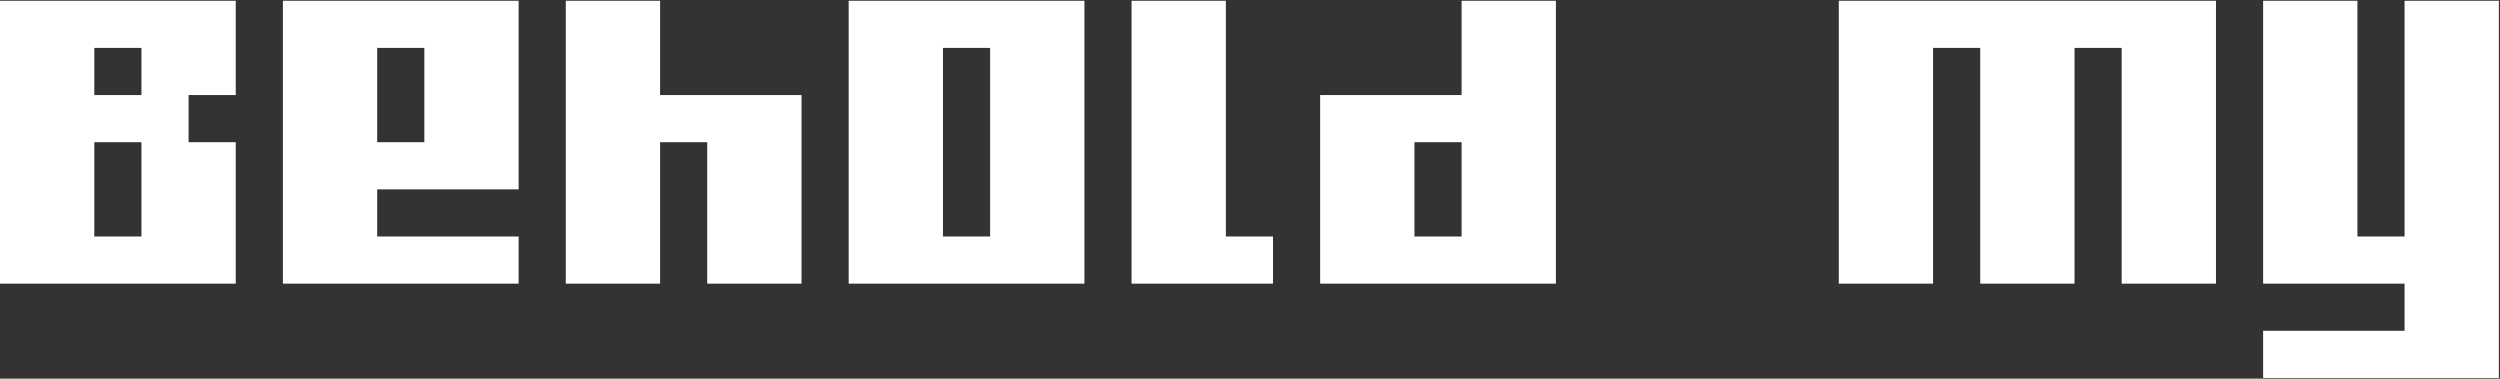 <svg width="1657" height="251" viewBox="0 0 1657 251" fill="none" xmlns="http://www.w3.org/2000/svg">
<rect x="0" y="0" width="1657" height="251" fill="#333333" stroke="none"/>
<path d="M125 188H93.75H62.5H31.25H0V156.75V125.5V94.25V63V31.75V0.5H31.25H62.5H93.75H125H156.25V31.75V63H125V94.25H156.25V125.5V156.75V188H125ZM93.75 156.75V125.5V94.25H62.5V125.5V156.75H93.75ZM93.75 63V31.75H62.5V63H93.75ZM312.5 156.75H343.75V188H312.5H281.25H250H218.75H187.5V156.75V125.5V94.25V63V31.75V0.5H218.75H250H281.25H312.5H343.75V31.75V63V94.25V125.5H312.5H281.25H250V156.75H281.25H312.5ZM281.25 94.25V63V31.75H250V63V94.25H281.25ZM500 188H468.75V156.75V125.5V94.25H437.5V125.5V156.75V188H406.25H375V156.75V125.5V94.25V63V31.75V0.5H406.25H437.5V31.75V63H468.75H500H531.25V94.25V125.5V156.75V188H500ZM687.5 188H656.25H625H593.75H562.5V156.75V125.5V94.25V63V31.75V0.5H593.75H625H656.25H687.5H718.75V31.75V63V94.25V125.5V156.75V188H687.5ZM656.25 156.75V125.5V94.25V63V31.75H625V63V94.25V125.5V156.75H656.25ZM812.5 188H781.25H750V156.75V125.5V94.25V63V31.75V0.5H781.25H812.5V31.75V63V94.25V125.5V156.75H843.75V188H812.5ZM1000 188H968.75H937.5H906.25H875V156.75V125.5V94.25V63H906.25H937.5H968.75V31.75V0.5H1000H1031.25V31.75V63V94.25V125.5V156.75V188H1000ZM968.75 156.75V125.5V94.25H937.5V125.5V156.75H968.75ZM1437.5 188H1406.25V156.75V125.5V94.25V63V31.75H1375V63V94.25V125.5V156.75V188H1343.75H1312.5V156.75V125.5V94.25V63V31.75H1281.25V63V94.25V125.5V156.75V188H1250H1218.75V156.75V125.5V94.25V63V31.75V0.5H1250H1281.25H1312.5H1343.75H1375H1406.25H1437.5H1468.75V31.75V63V94.25V125.5V156.75V188H1437.5ZM1625 250.5H1593.75H1562.5H1531.25H1500V219.25H1531.25H1562.5H1593.75V188H1562.5H1531.25H1500V156.75V125.5V94.25V63V31.75V0.5H1531.25H1562.5V31.75V63V94.25V125.5V156.75H1593.75V125.5V94.25V63V31.75V0.5H1625H1656.25V31.75V63V94.25V125.5V156.75V188V219.25V250.5H1625Z" fill="white"/>
</svg>
